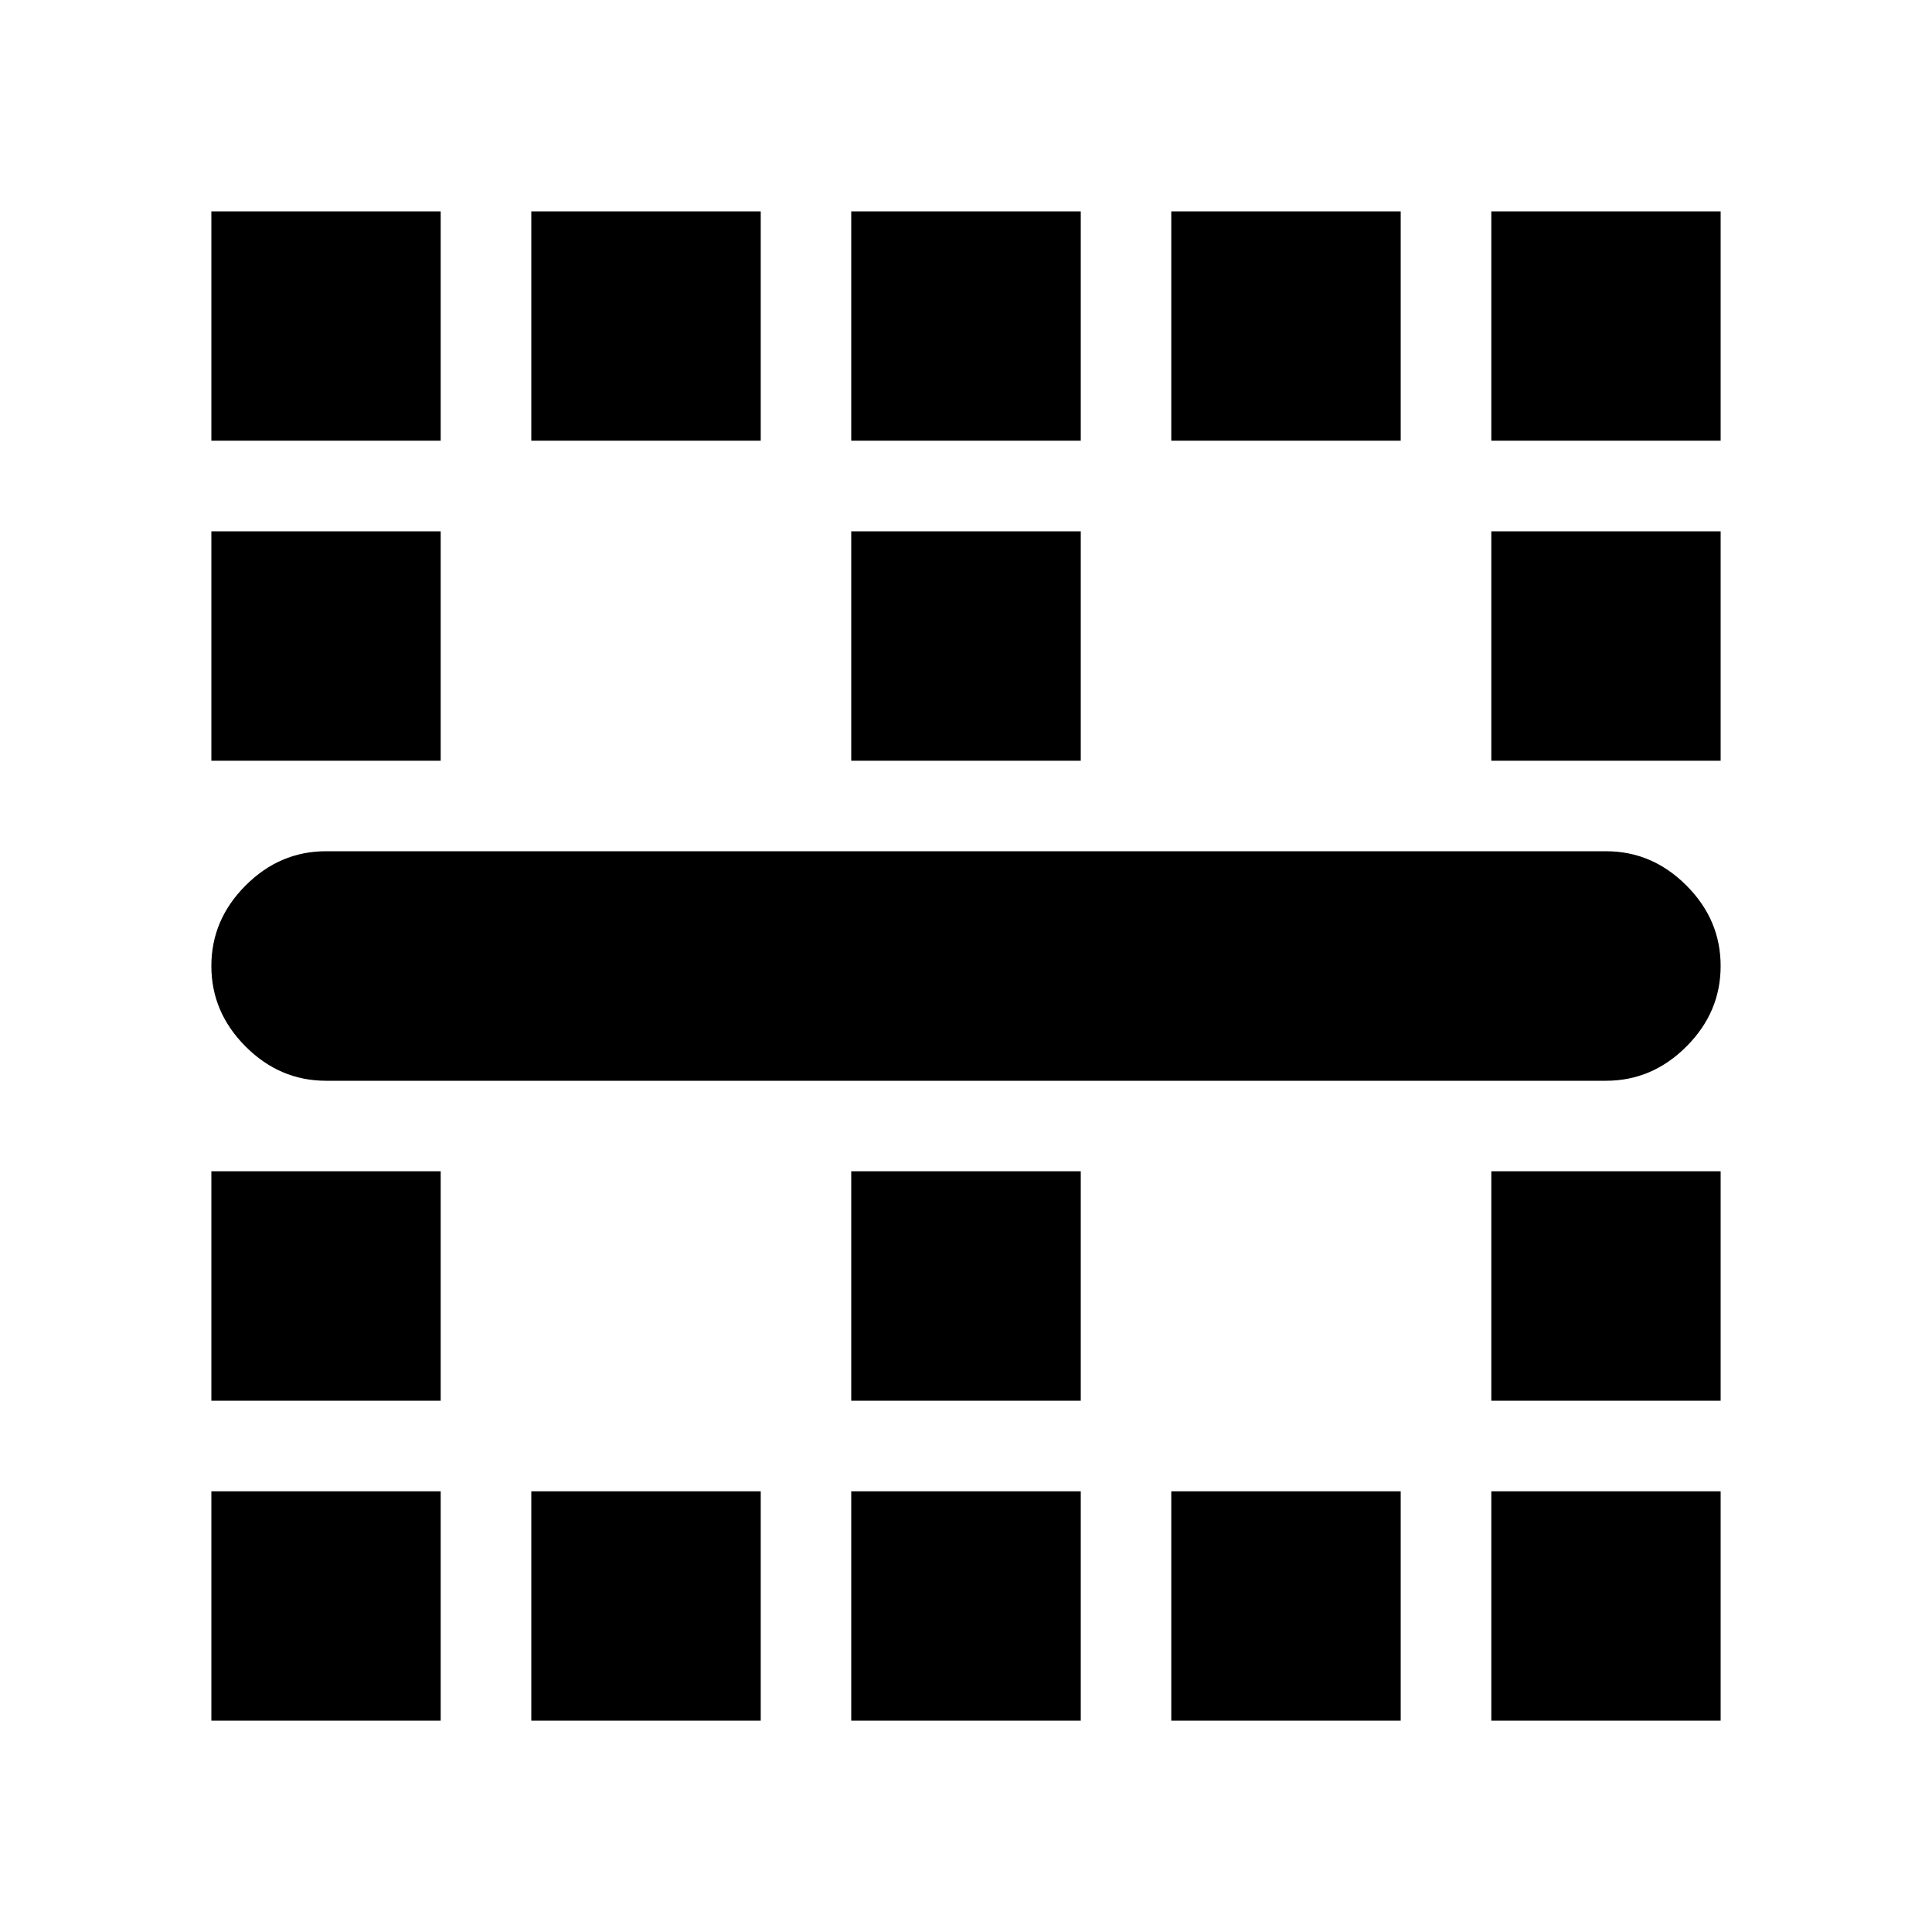 <svg xmlns="http://www.w3.org/2000/svg" height="20" width="20"><path d="M2.188 4.562V2.188H4.562V4.562ZM5.5 4.562V2.188H7.875V4.562ZM8.812 4.562V2.188H11.188V4.562ZM12.125 4.562V2.188H14.5V4.562ZM15.438 4.562V2.188H17.812V4.562ZM2.188 7.875V5.5H4.562V7.875ZM8.812 7.875V5.5H11.188V7.875ZM15.438 7.875V5.5H17.812V7.875ZM16.625 11.188H3.375Q2.896 11.188 2.542 10.833Q2.188 10.479 2.188 10Q2.188 9.521 2.542 9.167Q2.896 8.812 3.375 8.812H16.625Q17.104 8.812 17.458 9.167Q17.812 9.521 17.812 10Q17.812 10.479 17.458 10.833Q17.104 11.188 16.625 11.188ZM2.188 14.5V12.125H4.562V14.5ZM8.812 14.5V12.125H11.188V14.5ZM15.438 14.5V12.125H17.812V14.5ZM2.188 17.812V15.438H4.562V17.812ZM5.5 17.812V15.438H7.875V17.812ZM8.812 17.812V15.438H11.188V17.812ZM12.125 17.812V15.438H14.5V17.812ZM15.438 17.812V15.438H17.812V17.812Z"/></svg>